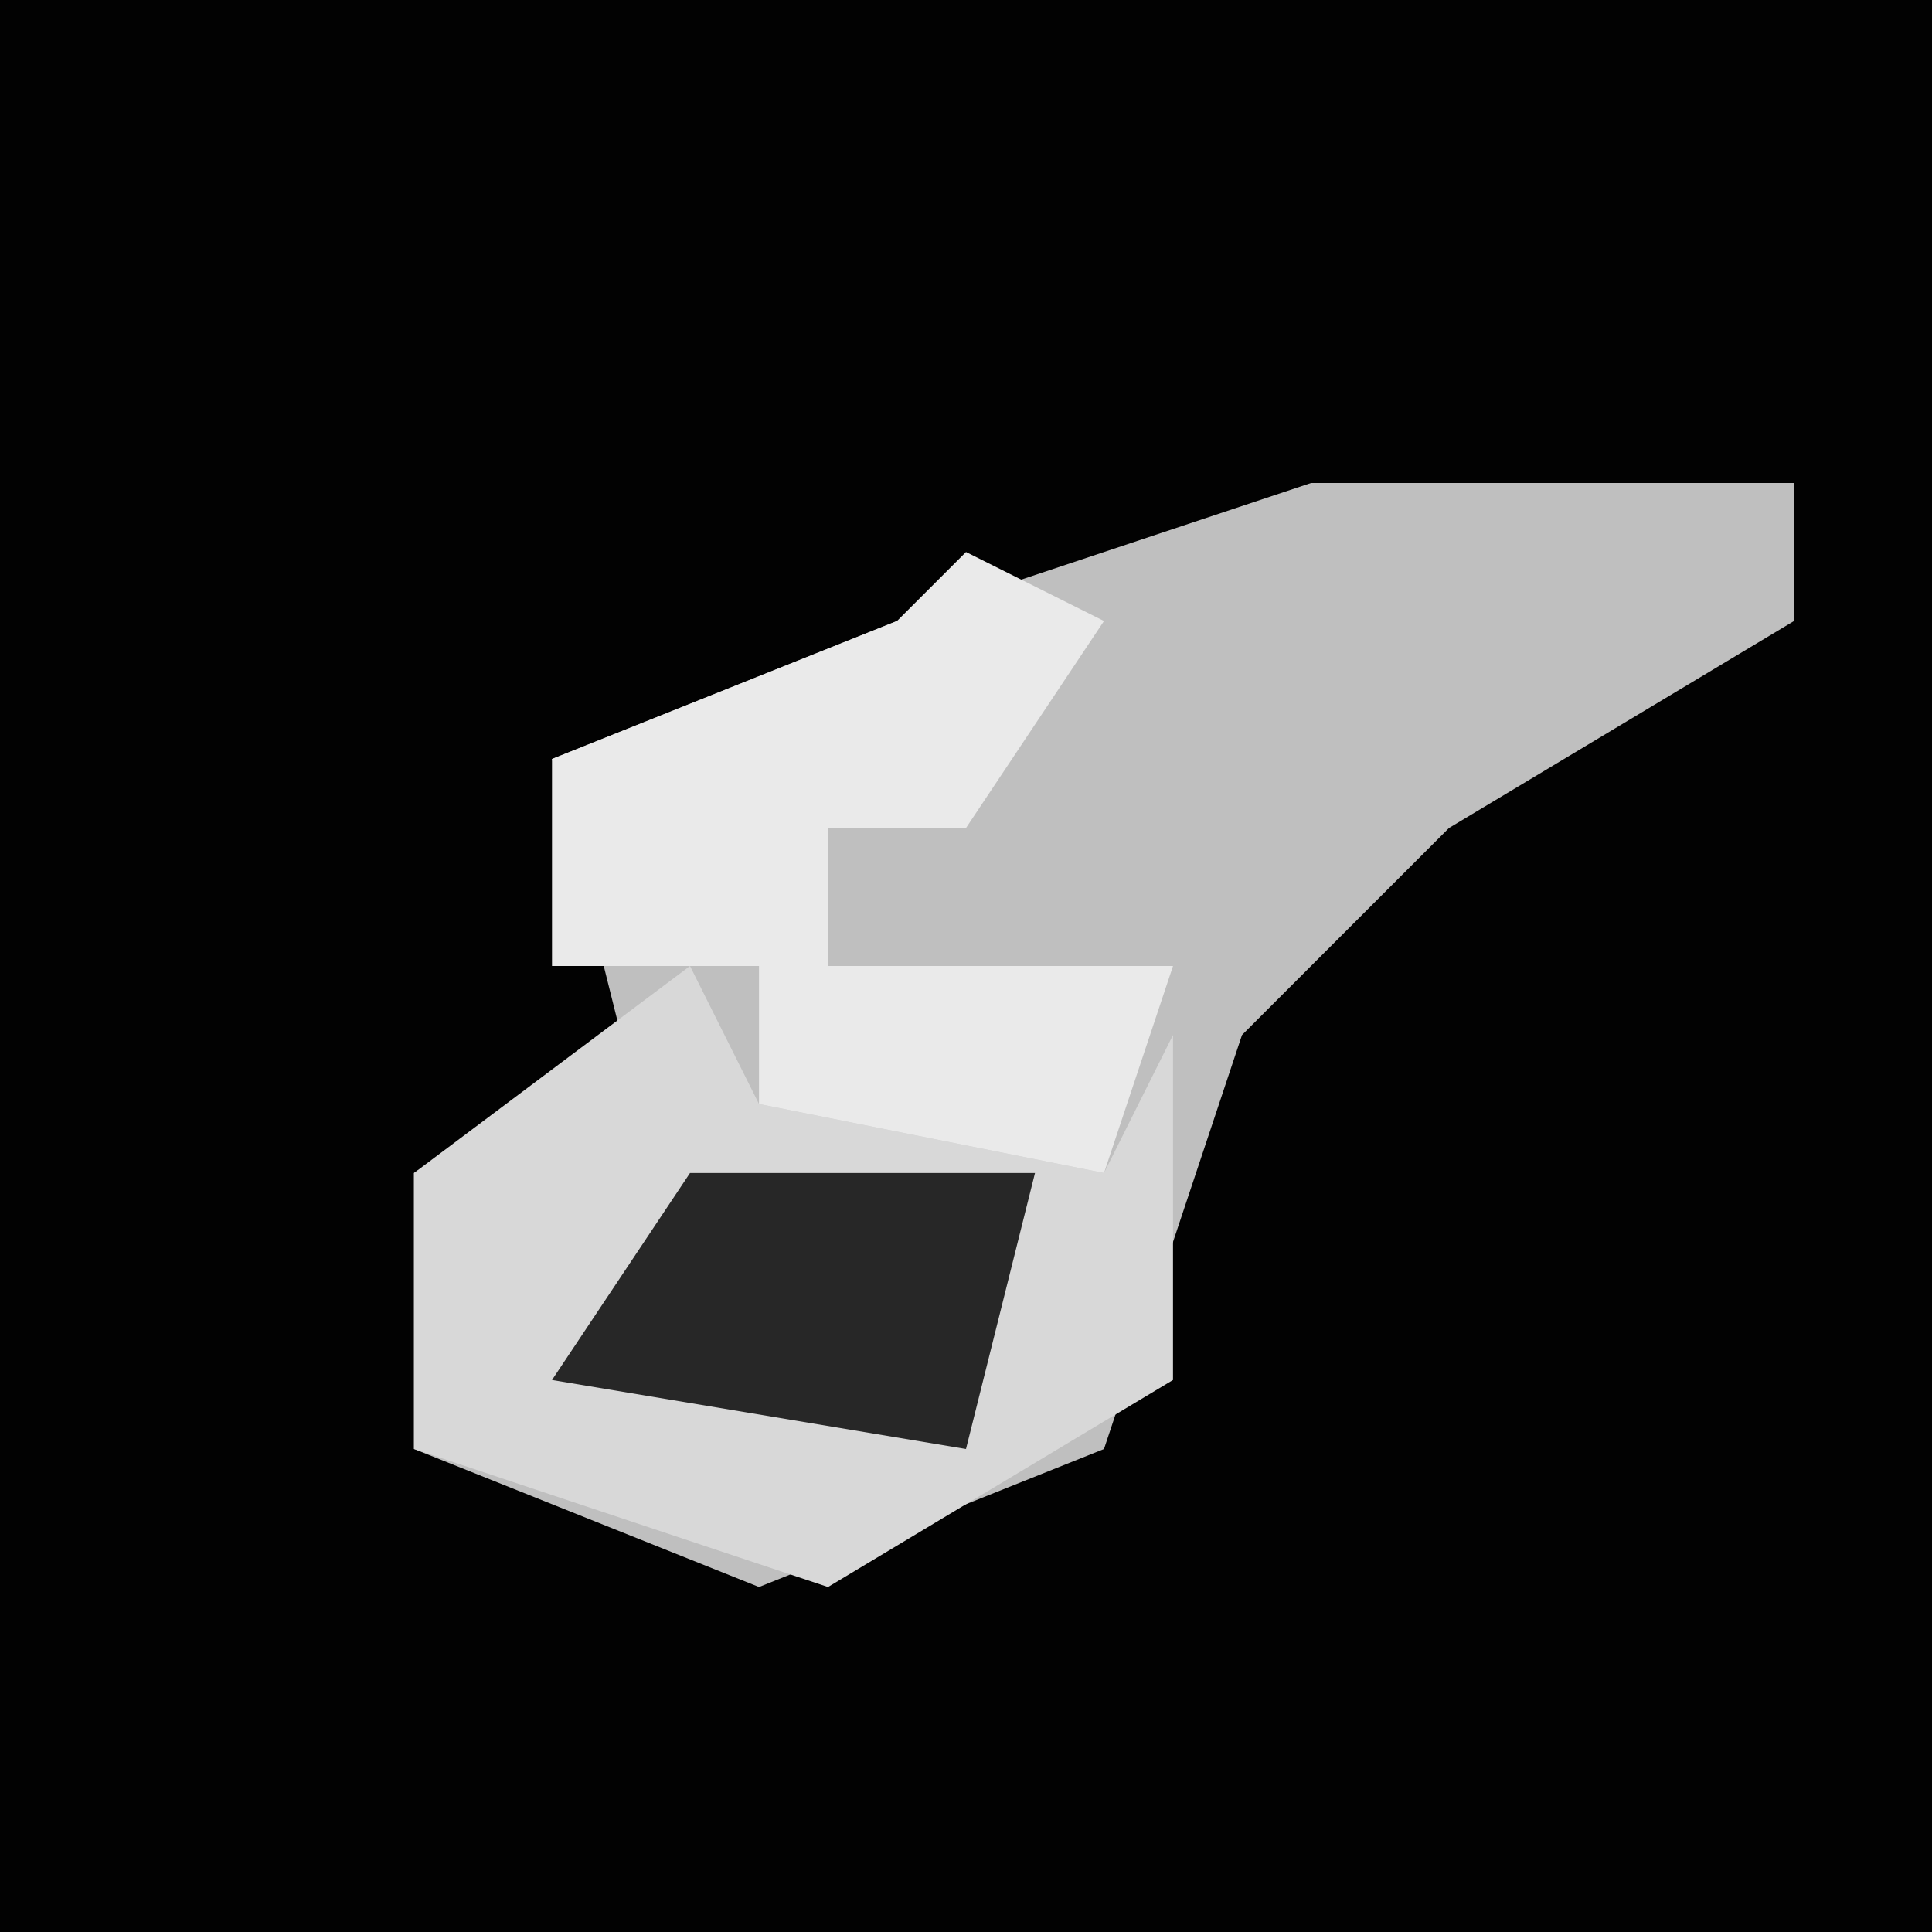 <?xml version="1.0" encoding="UTF-8"?>
<svg version="1.1" xmlns="http://www.w3.org/2000/svg" width="28" height="28">
<path d="M0,0 L28,0 L28,28 L0,28 Z " fill="#020202" transform="translate(0,0)"/>
<path d="M0,0 L7,0 L7,2 L2,5 L-1,8 L-3,14 L-8,16 L-13,14 L-13,10 L-10,8 L-11,4 L-6,2 Z " fill="#BFBFBF" transform="translate(19,7)"/>
<path d="M0,0 L1,2 L6,3 L7,1 L7,6 L2,9 L-4,7 L-4,3 Z " fill="#D8D8D8" transform="translate(10,14)"/>
<path d="M0,0 L2,1 L0,4 L-2,4 L-2,6 L3,6 L2,9 L-3,8 L-3,6 L-6,6 L-6,3 L-1,1 Z " fill="#EAEAEA" transform="translate(14,8)"/>
<path d="M0,0 L5,0 L4,4 L-2,3 Z " fill="#272727" transform="translate(10,17)"/>
</svg>
